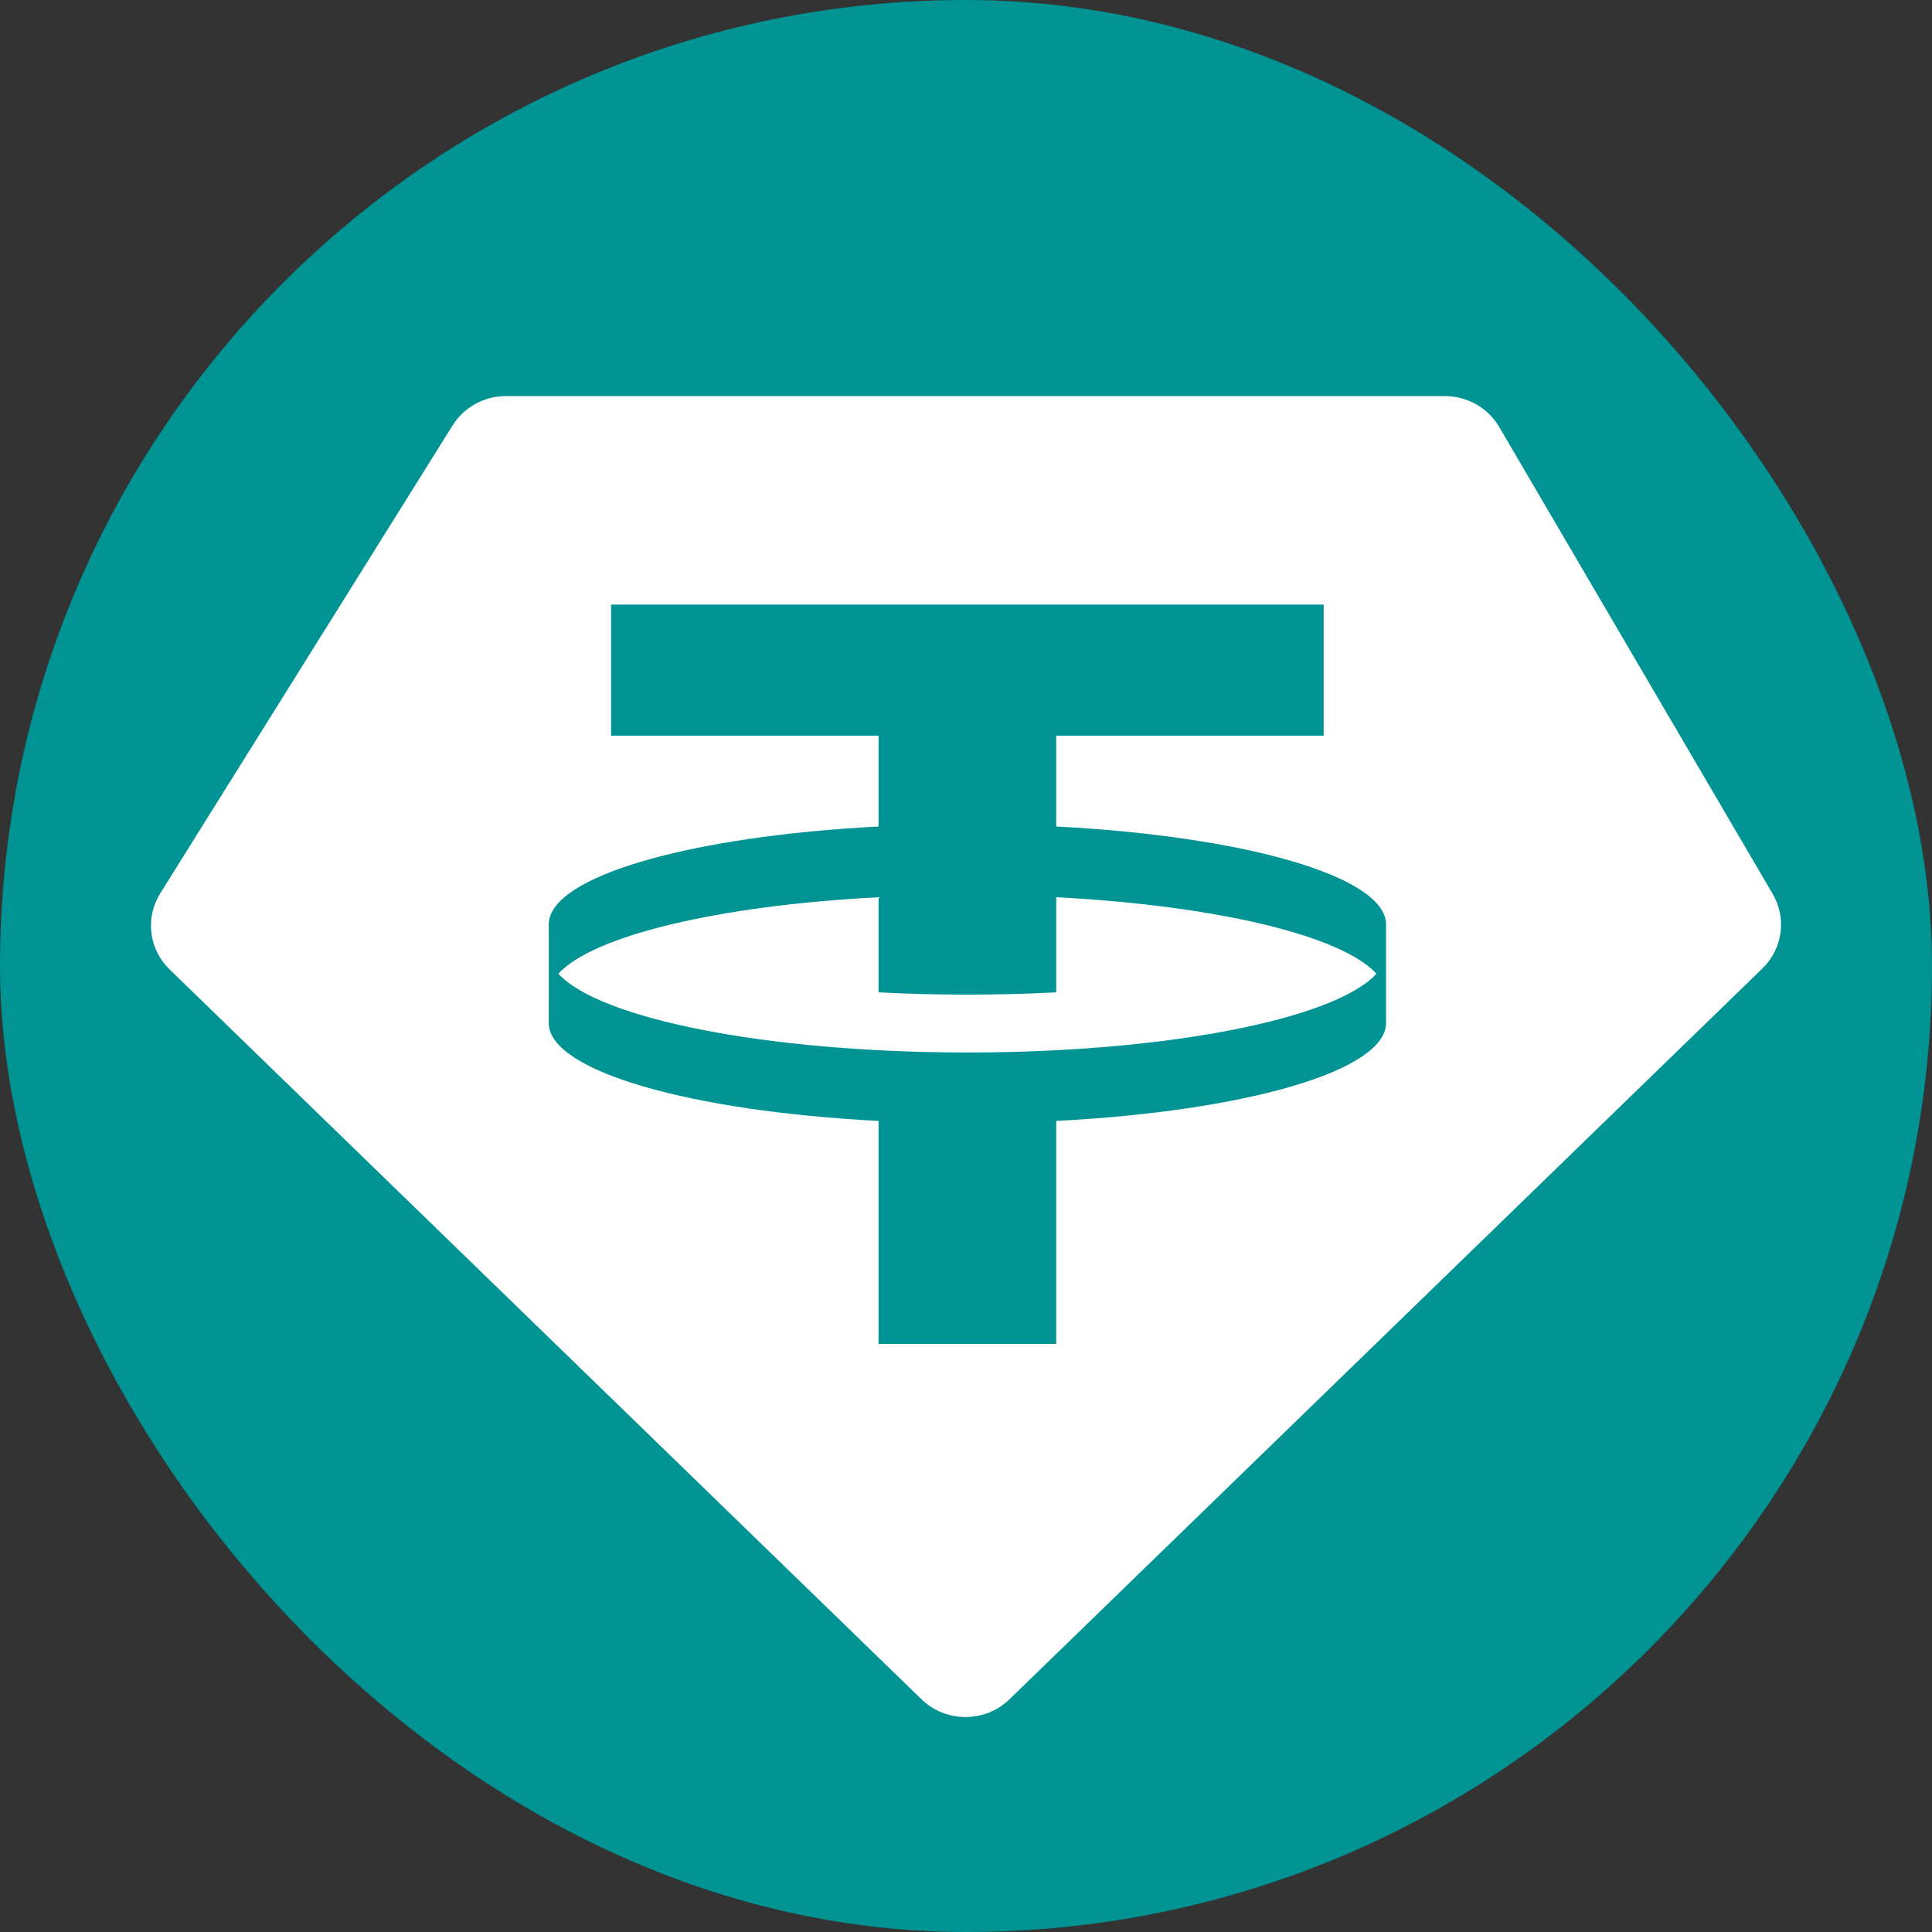 <svg xmlns="http://www.w3.org/2000/svg" width="64" height="64" viewBox="0 0 64 64" fill="none">
<rect x="0" y="0" width="64" height="64" fill="#333333" stroke="none"/>
<rect width="64" height="64" rx="32" fill="#009393"/>
<path fill-rule="evenodd" clip-rule="evenodd" d="M16.761 13.121H47.864C48.606 13.121 49.292 13.51 49.662 14.142L58.724 29.614C59.193 30.416 59.054 31.429 58.384 32.08L33.441 56.291C32.633 57.075 31.333 57.075 30.525 56.291L5.616 32.112C4.931 31.447 4.802 30.404 5.306 29.597L14.993 14.092C15.37 13.489 16.039 13.121 16.761 13.121ZM43.848 20.028V24.369H34.988V27.379C41.211 27.701 45.879 29.022 45.914 30.605L45.914 33.906C45.879 35.49 41.211 36.811 34.988 37.132V44.519H29.105V37.132C22.882 36.811 18.213 35.49 18.178 33.906L18.179 30.605C18.213 29.022 22.882 27.701 29.105 27.379V24.369H20.244V20.028H43.848ZM32.046 34.865C38.687 34.865 44.237 33.748 45.596 32.256C44.444 30.991 40.277 29.995 34.988 29.722V32.873C34.04 32.922 33.056 32.948 32.046 32.948C31.037 32.948 30.053 32.922 29.105 32.873V29.722C23.815 29.995 19.648 30.991 18.497 32.256C19.855 33.748 25.405 34.865 32.046 34.865Z" fill="white"/>
</svg>